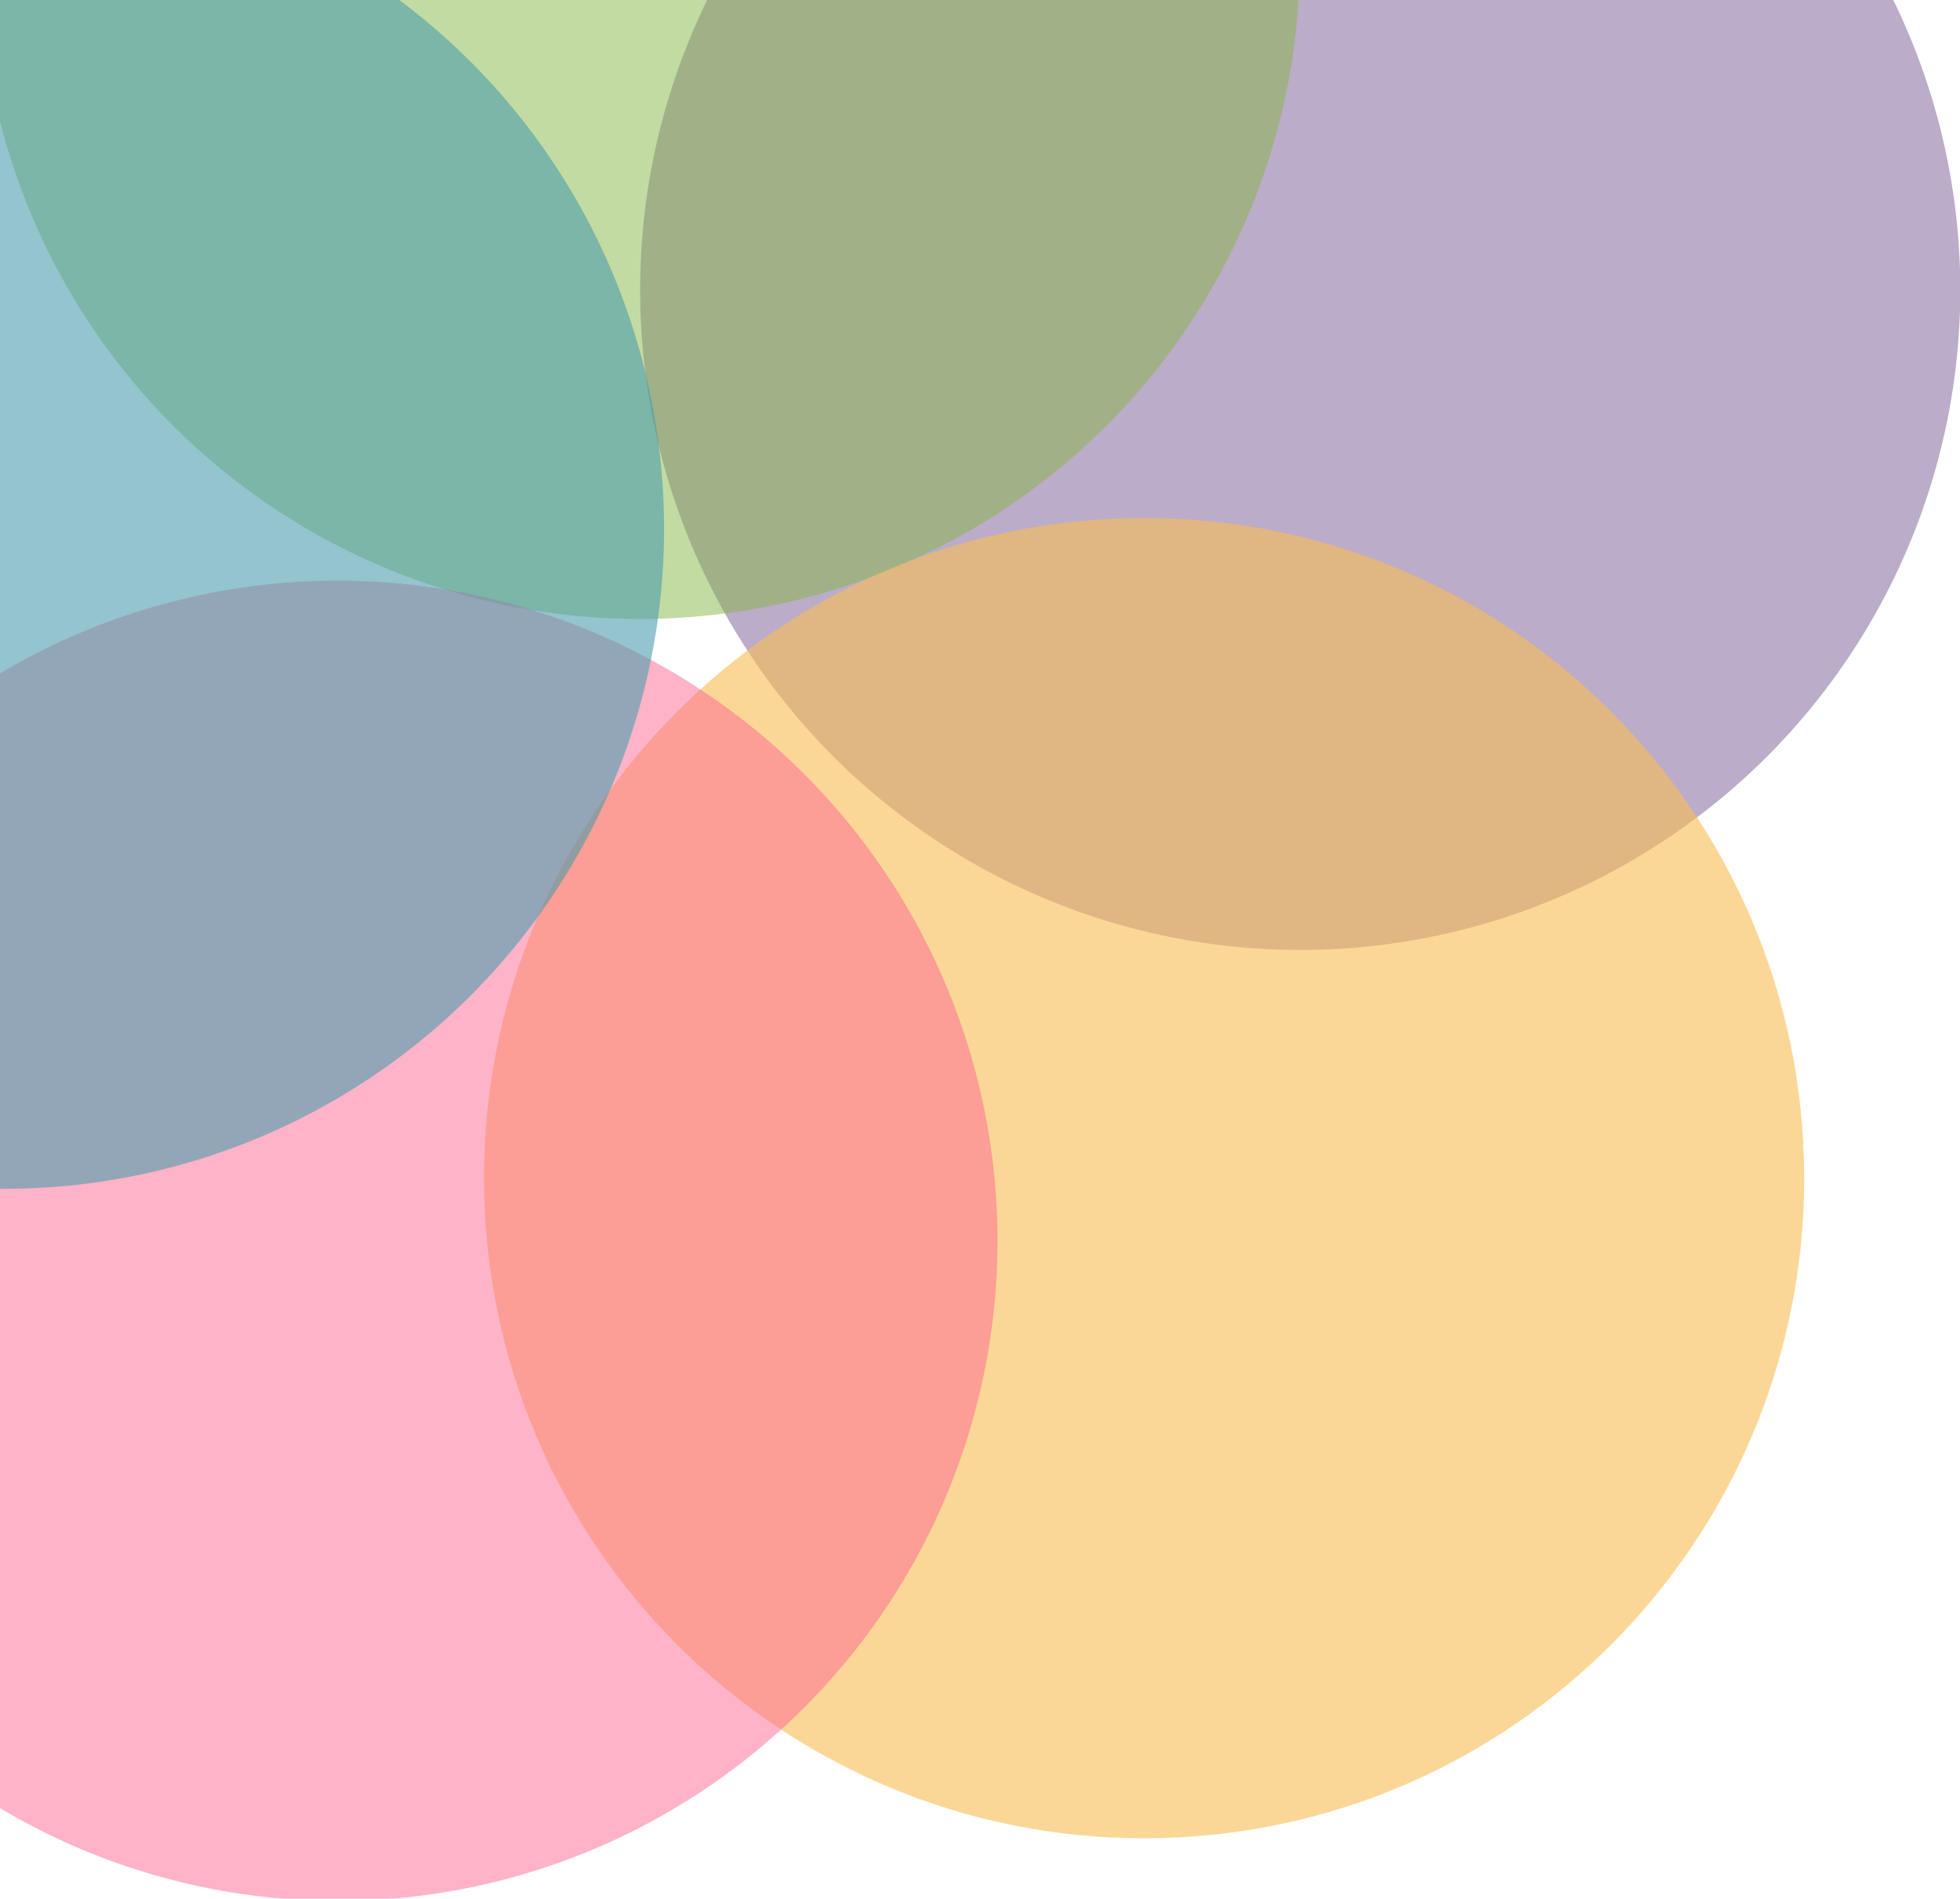 <?xml version="1.0" encoding="utf-8"?>
<!-- Generator: Adobe Illustrator 17.0.0, SVG Export Plug-In . SVG Version: 6.00 Build 0)  -->
<!DOCTYPE svg PUBLIC "-//W3C//DTD SVG 1.1//EN" "http://www.w3.org/Graphics/SVG/1.1/DTD/svg11.dtd">
<svg version="1.1" id="Layer_1" xmlns="http://www.w3.org/2000/svg" xmlns:xlink="http://www.w3.org/1999/xlink" x="0px" y="0px"
	 width="170.333px" height="165px" viewBox="0 0 170.333 165" enable-background="new 0 0 170.333 165" xml:space="preserve">
<g>
	<defs>
		<rect id="SVGID_1_" width="171" height="165"/>
	</defs>
	<clipPath id="SVGID_2_">
		<use xlink:href="#SVGID_1_"  overflow="visible"/>
	</clipPath>
	<g opacity="0.8" clip-path="url(#SVGID_2_)">
		<g>
			<circle opacity="0.6" fill="#71528F" cx="112.995" cy="25.185" r="57.364"/>
			<circle opacity="0.5" fill="#67A416" cx="55.605" cy="-3.578" r="57.364"/>
			<path opacity="0.6" fill="#F7AB27" d="M156.771,100.818c0.863,31.669-24.113,58.041-55.779,58.902
				c-31.673,0.863-58.044-24.113-58.906-55.781c-0.862-31.67,24.11-58.043,55.783-58.905
				C129.536,44.172,155.909,69.146,156.771,100.818z"/>
			<circle opacity="0.5" fill="#FD4078" cx="29.324" cy="107.823" r="57.365"/>
			<circle opacity="0.6" fill="#208498" cx="0.347" cy="45.942" r="57.364"/>
		</g>
		<line fill="none" stroke="#2AABE2" stroke-miterlimit="10" x1="201.747" y1="-22.526" x2="204.834" y2="-19.44"/>
		<line fill="none" stroke="#2AABE2" stroke-miterlimit="10" x1="204.834" y1="-19.44" x2="211.279" y2="-25.885"/>
	</g>
	<g display="none" opacity="0.8" clip-path="url(#SVGID_2_)">
		<g display="inline">
			<circle opacity="0.6" fill="#71528F" cx="303.28" cy="84.399" r="14.87"/>
			<circle opacity="0.5" fill="#67A416" cx="288.403" cy="76.943" r="14.87"/>
			<circle opacity="0.6" fill="#F7AB27" cx="299.763" cy="104.409" r="14.87"/>
			<circle opacity="0.5" fill="#FD4078" cx="281.591" cy="105.82" r="14.87"/>
			<circle opacity="0.6" fill="#208498" cx="274.079" cy="89.779" r="14.87"/>
		</g>
		<line display="inline" fill="none" stroke="#2AABE2" stroke-miterlimit="10" x1="326.286" y1="72.031" x2="327.086" y2="72.831"/>
		<line display="inline" fill="none" stroke="#2AABE2" stroke-miterlimit="10" x1="327.086" y1="72.831" x2="328.757" y2="71.16"/>
	</g>
</g>
</svg>

